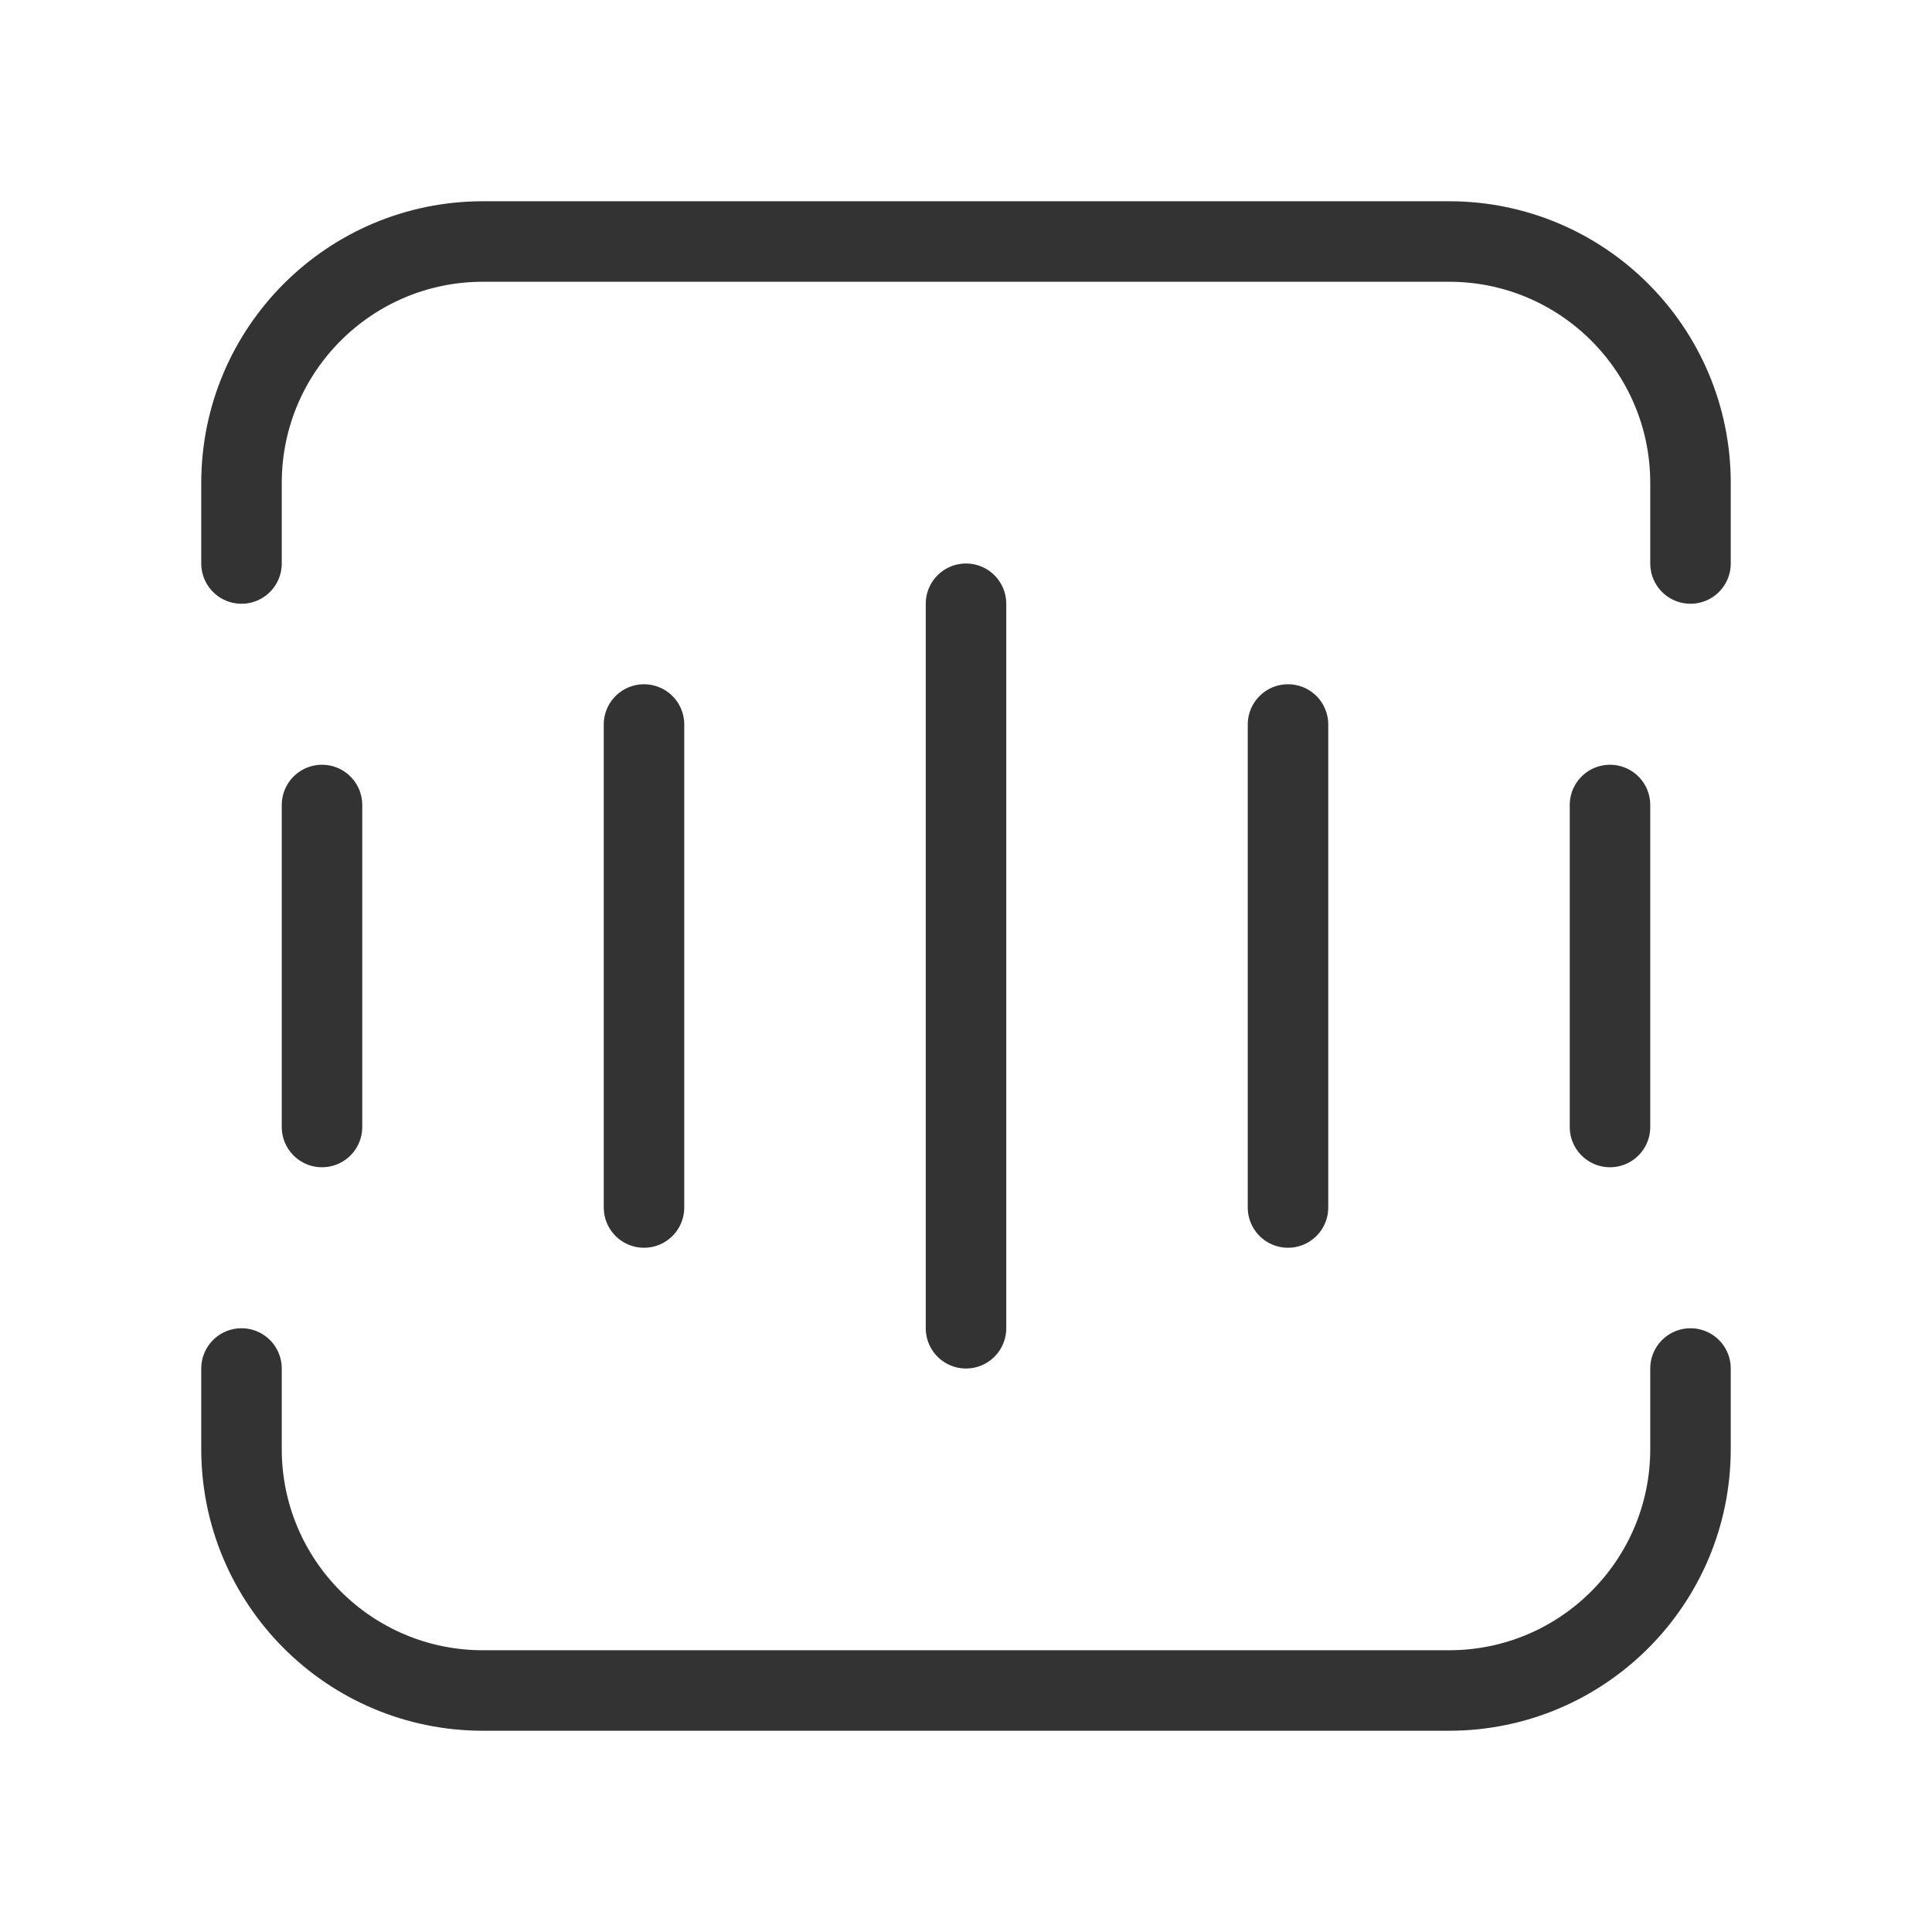 <?xml version="1.0" encoding="UTF-8"?><svg width="16" height="16" viewBox="0 0 48 48" fill="none" xmlns="http://www.w3.org/2000/svg"><path d="M6 14V12C6 8.686 8.686 6 12 6H36C39.314 6 42 8.686 42 12V14" stroke="#333" stroke-width="2" stroke-linecap="round" stroke-linejoin="round"/><path d="M32 18V30" stroke="#333" stroke-width="2" stroke-linecap="round" stroke-linejoin="round"/><path d="M40 20V28" stroke="#333" stroke-width="2" stroke-linecap="round" stroke-linejoin="round"/><path d="M24 15V33" stroke="#333" stroke-width="2" stroke-linecap="round" stroke-linejoin="round"/><path d="M16 18V30" stroke="#333" stroke-width="2" stroke-linecap="round" stroke-linejoin="round"/><path d="M8 20V28" stroke="#333" stroke-width="2" stroke-linecap="round" stroke-linejoin="round"/><path d="M6 34V36C6 39.314 8.686 42 12 42H36C39.314 42 42 39.314 42 36V34" stroke="#333" stroke-width="2" stroke-linecap="round" stroke-linejoin="round"/></svg>